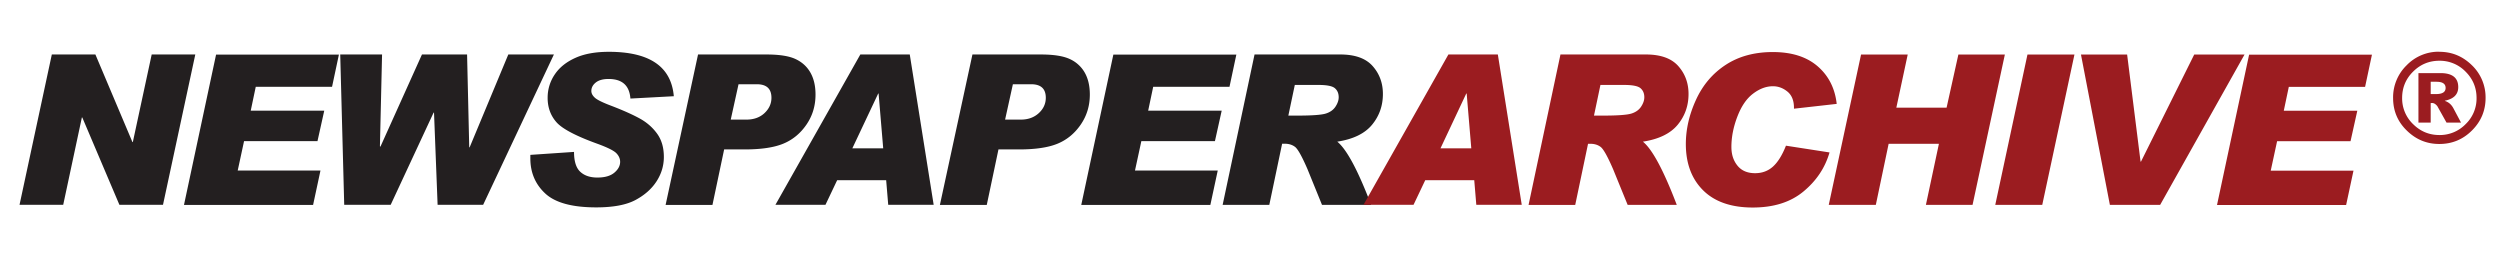 <svg xmlns="http://www.w3.org/2000/svg" width="299" height="32" viewBox="0 0 298.333 29.334"><path d="M23.305 5.204L19.45 23.146h-5.2L9.82 12.72h-.05L7.542 23.146H2.33L6.184 5.204h5.2l4.418 10.45h.05l2.25-10.45h5.214zm17.14 0l-.82 3.855H30.52l-.6 2.852h8.774l-.808 3.634h-8.762l-.758 3.512h9.876l-.88 4.1H21.955l3.83-17.94h14.66zm25.654 0l-8.444 17.94h-5.434l-.428-11.003h-.05L46.62 23.146h-5.544L40.6 5.204h4.993l-.256 10.953.06.05 4.957-11.002h5.384l.257 11.076h.05l4.613-11.076H66.1zm14.33 4.98l-5.2.28c-.114-1.558-.982-2.337-2.606-2.337-.66 0-1.17.14-1.523.42s-.533.62-.533 1.013c0 .285.143.554.43.812s.963.587 2.032.986c1.354.522 2.456 1.016 3.304 1.48s1.542 1.07 2.08 1.812.808 1.668.808 2.778c0 1.045-.292 2.016-.875 2.917s-1.424 1.644-2.52 2.228-2.658.877-4.68.877c-2.847 0-4.867-.547-6.058-1.64s-1.8-2.496-1.8-4.21v-.416l5.213-.354c0 1.118.247 1.904.74 2.366s1.176.693 2.05.693c.88 0 1.552-.192 2.013-.575s.7-.82.7-1.3c0-.367-.147-.706-.44-1.016s-1.016-.673-2.166-1.1c-2.636-.945-4.302-1.82-5-2.618s-1.046-1.762-1.046-2.9a4.9 4.9 0 0 1 .863-2.814c.575-.85 1.412-1.5 2.5-1.98s2.413-.7 3.947-.7c4.853 0 7.435 1.762 7.745 5.287zm2.88-4.98h8.15c1.533 0 2.692.18 3.47.543s1.37.9 1.778 1.614.612 1.592.612 2.627c0 1.348-.363 2.542-1.093 3.6s-1.648 1.803-2.754 2.26-2.64.686-4.597.686h-2.46l-1.395 6.62h-5.59L83.3 5.202zm3.892 7.772h1.873c.873 0 1.6-.257 2.15-.77s.836-1.126.836-1.836c0-1.077-.583-1.615-1.75-1.615h-2.178l-.93 4.222zm24.228 10.17h-5.434l-.245-2.938H99.9l-1.396 2.938h-5.972l10.133-17.94h5.9l2.853 17.94zm-6.033-6.745l-.55-6.534h-.048l-3.084 6.534h3.683zM116.04 5.204h8.15c1.534 0 2.688.18 3.468.543a3.88 3.88 0 0 1 1.783 1.614c.408.714.612 1.592.612 2.627 0 1.348-.367 2.542-1.098 3.6s-1.647 1.803-2.753 2.26-2.635.686-4.593.686h-2.46l-1.395 6.62h-5.593l3.88-17.942zm3.9 7.772h1.873c.873 0 1.586-.257 2.146-.77s.84-1.126.84-1.836c0-1.077-.583-1.615-1.75-1.615h-2.178l-.93 4.222zm27.6-7.772l-.82 3.855h-9.105l-.6 2.852h8.774l-.807 3.634H136.2l-.76 3.512h9.876l-.882 4.1H129.03l3.83-17.94h14.66zm2.188 0h10.207c1.762 0 3.05.46 3.867 1.383s1.224 2.03 1.224 3.33c0 1.403-.433 2.627-1.297 3.675s-2.248 1.722-4.148 2.015c1.125.915 2.472 3.428 4.038 7.54h-5.862l-1.73-4.256c-.665-1.538-1.165-2.426-1.5-2.672s-.738-.366-1.212-.366H153l-1.53 7.294h-5.568l3.806-17.942zm4.014 7.294h1.053c1.762 0 2.902-.082 3.42-.245s.903-.44 1.156-.828.38-.758.38-1.117c0-.458-.15-.815-.453-1.077s-.958-.392-1.97-.392h-2.814l-.772 3.66z" fill="#231f20"/><path d="M181.606 23.146h-5.434l-.245-2.938h-5.85l-1.396 2.938h-5.972l10.133-17.94h5.9l2.853 17.94zm-6.033-6.745l-.55-6.534h-.05L171.9 16.4h3.684zM186.2 5.204h10.207c1.762 0 3.05.46 3.867 1.383s1.224 2.03 1.224 3.33c0 1.403-.432 2.627-1.297 3.675s-2.248 1.722-4.148 2.015c1.126.915 2.472 3.428 4.04 7.54h-5.862L192.5 18.9c-.665-1.538-1.165-2.426-1.5-2.672s-.738-.366-1.2-.366h-.294l-1.53 7.294h-5.568l3.805-17.942zm4.014 7.294h1.052c1.762 0 2.903-.082 3.42-.245s.903-.44 1.156-.828.38-.758.38-1.117c0-.458-.15-.815-.452-1.077s-.96-.392-1.97-.392h-2.815l-.77 3.66zM219.18 11.1l-5.1.574v-.098c0-.872-.26-1.52-.783-1.945s-1.098-.636-1.726-.636c-.816 0-1.6.297-2.387.897s-1.398 1.517-1.868 2.75-.702 2.432-.702 3.598c0 .9.24 1.632.723 2.23s1.183.9 2.104.9c.85 0 1.563-.27 2.146-.8s1.097-1.365 1.537-2.482l5.2.807c-.538 1.853-1.583 3.4-3.13 4.675s-3.558 1.897-6.037 1.897c-2.587 0-4.564-.7-5.932-2.068s-2.048-3.214-2.048-5.507c0-1.755.404-3.517 1.216-5.287s2-3.16 3.557-4.173 3.428-1.518 5.605-1.518c2.26 0 4.043.567 5.352 1.7s2.07 2.632 2.274 4.493zm20.065-5.886l-3.855 17.94h-5.567l1.554-7.294h-6l-1.53 7.294h-5.617l3.855-17.94h5.568l-1.358 6.34h5.996l1.407-6.34h5.556zm8.305 0l-3.843 17.94H238.1l3.843-17.94h5.617zm20.296 0l-10.07 17.94h-5.997l-3.45-17.94h5.508l1.603 12.776h.05l6.352-12.776h6.007zm15.208 0l-.82 3.855h-9.104l-.6 2.852h8.774l-.808 3.634h-8.763l-.76 3.512h9.876l-.88 4.1h-15.407l3.83-17.94h14.662zm8.04-.33c1.514 0 2.8.54 3.9 1.618a5.3 5.3 0 0 1 1.618 3.89c0 1.503-.54 2.795-1.618 3.874s-2.375 1.618-3.9 1.618-2.8-.54-3.9-1.618-1.618-2.37-1.618-3.874a5.34 5.34 0 0 1 1.618-3.9 5.3 5.3 0 0 1 3.889-1.618zm0 9.933a4.28 4.28 0 0 0 3.136-1.3 4.24 4.24 0 0 0 1.305-3.124c0-1.222-.437-2.268-1.305-3.136a4.27 4.27 0 0 0-3.136-1.305c-1.222 0-2.267.435-3.14 1.305s-1.3 1.914-1.3 3.136a4.25 4.25 0 0 0 1.309 3.124c.874.867 1.92 1.3 3.14 1.3zm2.58-1.485h-1.724l-1.1-1.967c-.205-.245-.4-.37-.615-.37-.084 0-.14.004-.174.016v2.32H288.6V7.426h2.624c1.416 0 2.126.557 2.126 1.673 0 .868-.53 1.4-1.594 1.622v.028c.444.134.8.444 1.046.93l.874 1.643zm-3.612-3.403h.636c.764 0 1.145-.244 1.145-.733s-.363-.736-1.088-.736h-.692v1.47z" fill="#9b1c20"/></svg>